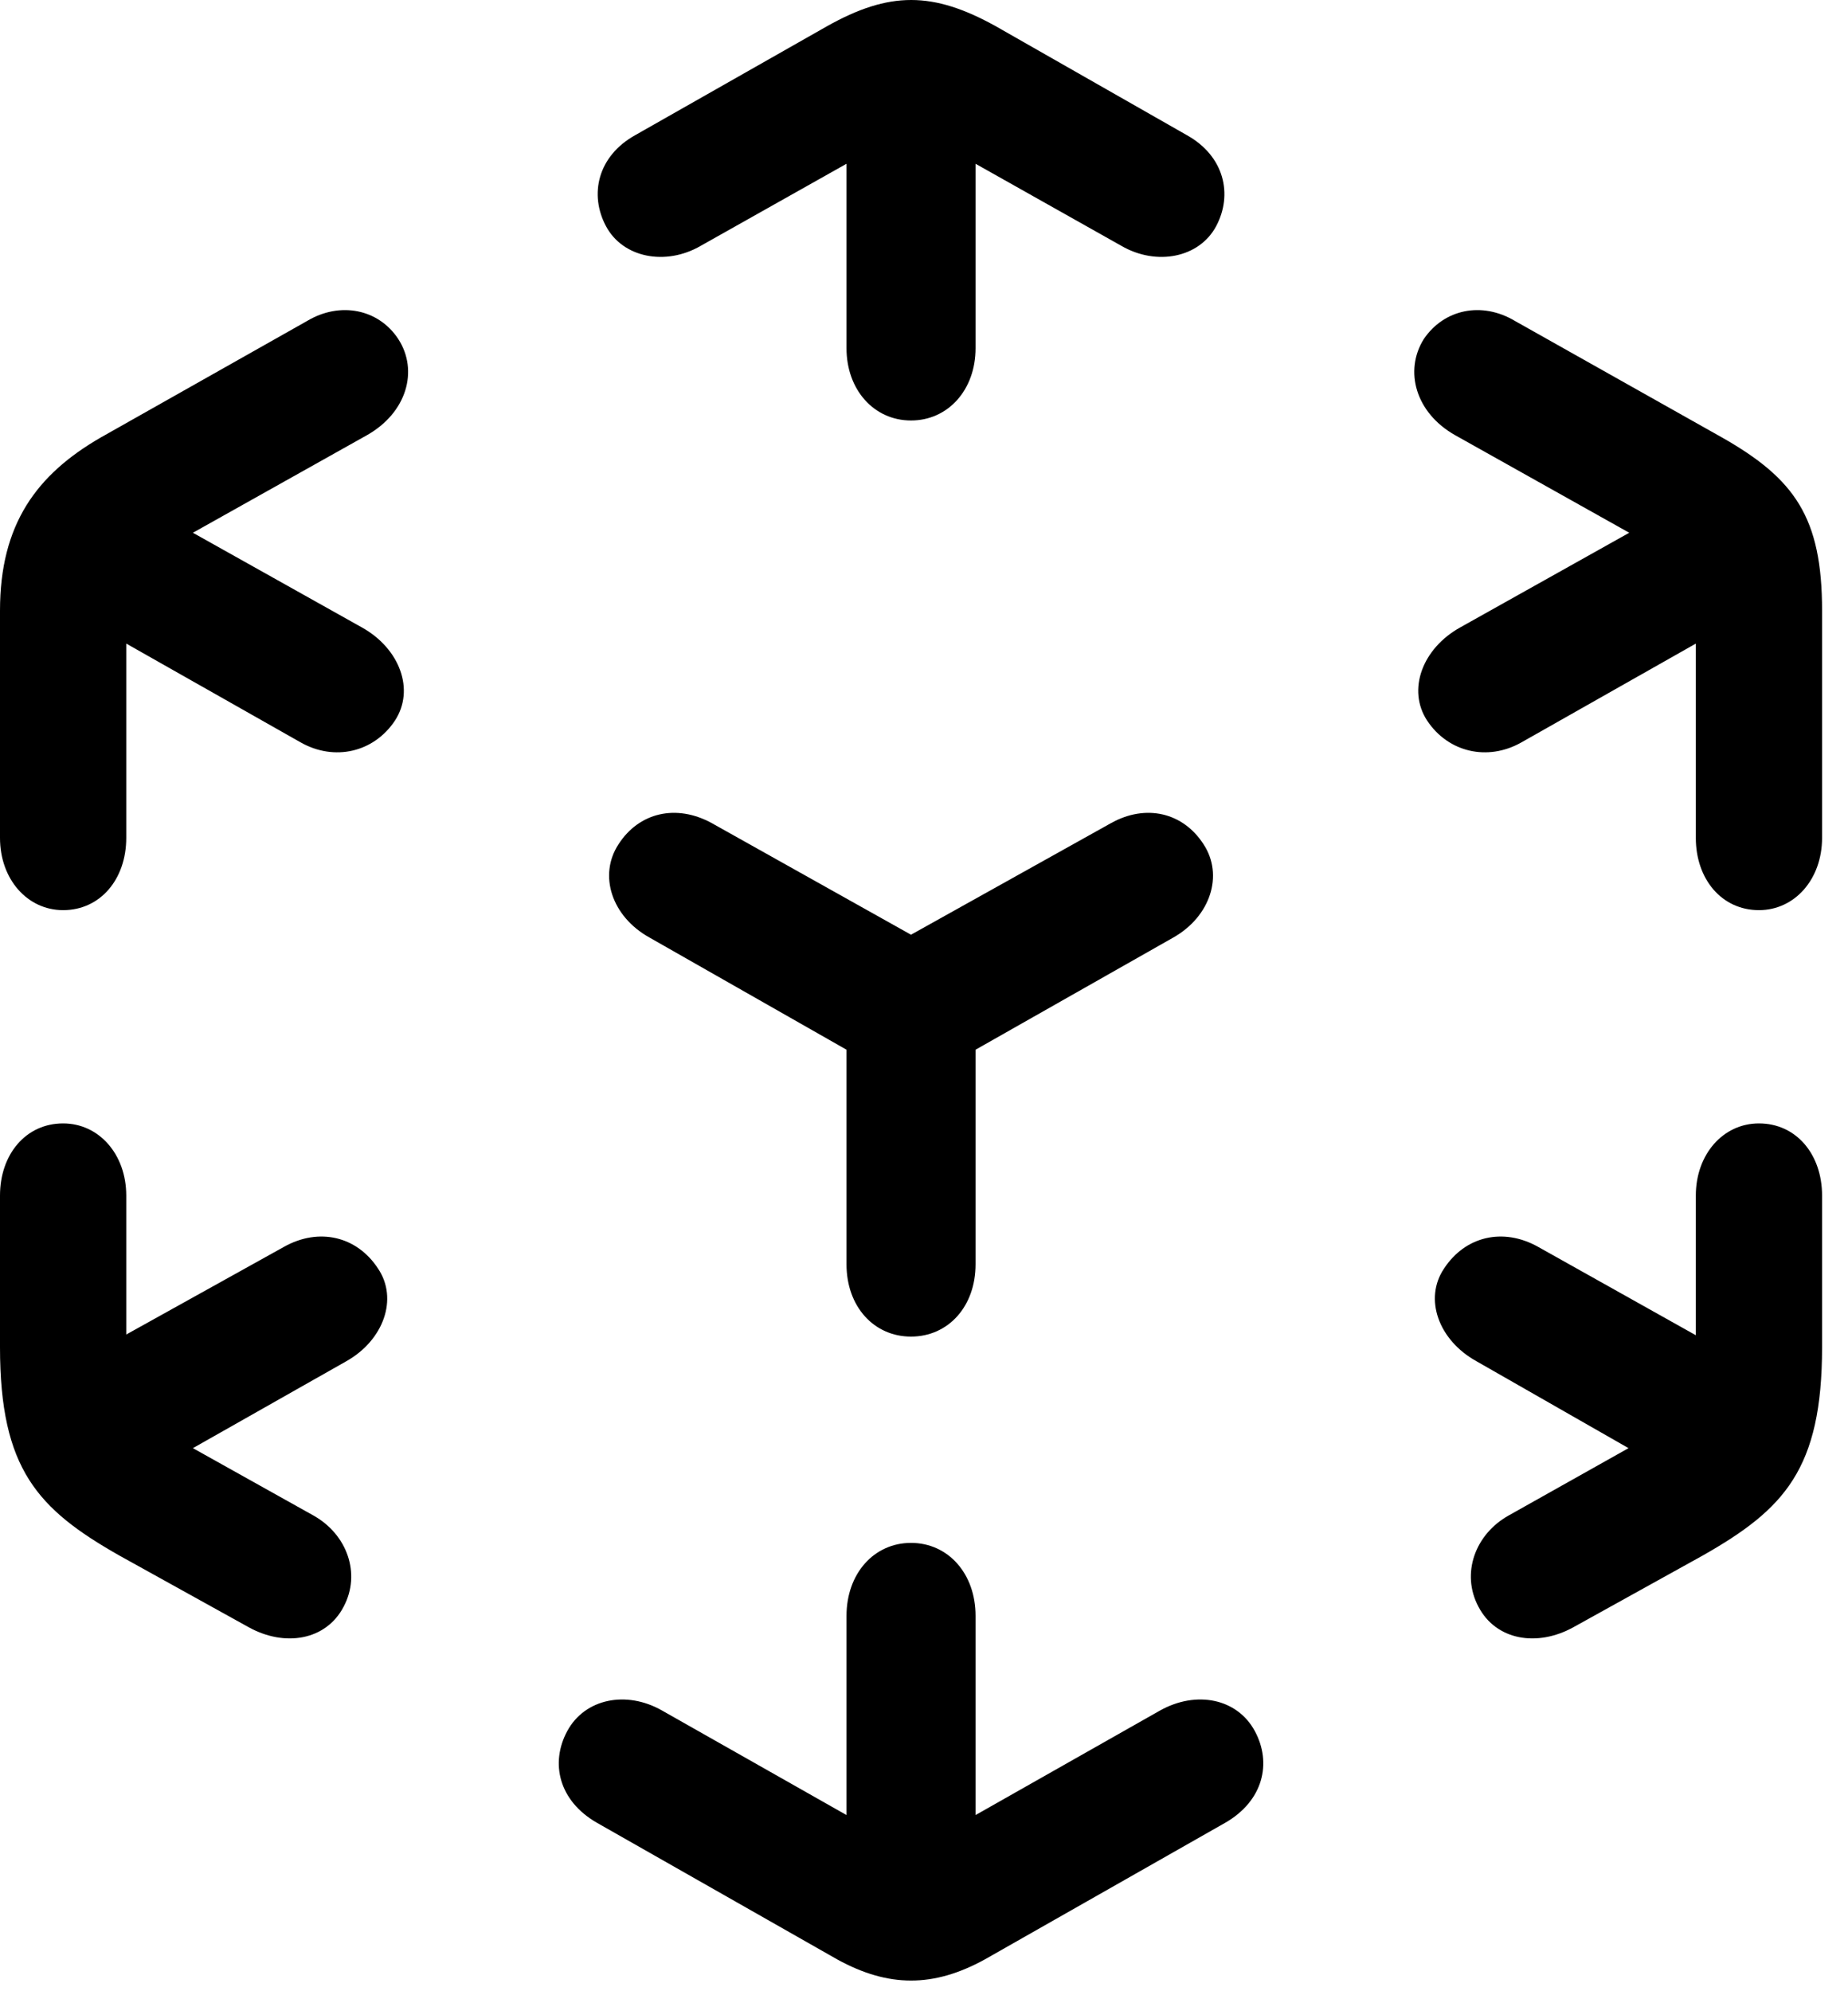 <svg version="1.1" xmlns="http://www.w3.org/2000/svg" xmlns:xlink="http://www.w3.org/1999/xlink" width="25.732" height="27.715" viewBox="0 0 25.732 27.715">
 <g>
  <rect height="27.715" opacity="0" width="25.732" x="0" y="0"/>
  <path d="M11.66 27.28C12.373 27.671 12.998 27.671 13.711 27.28L17.061 25.376C17.588 25.073 17.715 24.546 17.471 24.097C17.227 23.648 16.66 23.53 16.152 23.814L13.584 25.269L13.584 22.495C13.584 21.909 13.203 21.48 12.685 21.48C12.168 21.48 11.787 21.909 11.787 22.495L11.787 25.269L9.219 23.814C8.721 23.53 8.145 23.648 7.9 24.097C7.656 24.546 7.783 25.073 8.311 25.376ZM3.457 22.651C3.965 22.935 4.541 22.837 4.785 22.368C5.029 21.909 4.834 21.362 4.365 21.099L2.686 20.161L4.824 18.95C5.342 18.657 5.547 18.081 5.264 17.661C4.971 17.212 4.443 17.085 3.955 17.358L1.758 18.579L1.758 16.645C1.758 16.069 1.377 15.64 0.879 15.64C0.361 15.64 0 16.069 0 16.645L0 18.755C0 20.454 0.527 21.011 1.66 21.655ZM0.879 12.671C1.396 12.671 1.758 12.241 1.758 11.665L1.758 8.96L4.189 10.337C4.658 10.601 5.205 10.474 5.498 10.034C5.781 9.604 5.566 9.028 5.039 8.735L2.686 7.417L5.107 6.06C5.664 5.747 5.83 5.161 5.547 4.722C5.273 4.302 4.736 4.194 4.277 4.468L1.406 6.089C0.508 6.606 0 7.3 0 8.501L0 11.665C0 12.241 0.381 12.671 0.879 12.671ZM12.685 5.854C13.203 5.854 13.584 5.425 13.584 4.849L13.584 2.28L15.615 3.423C16.104 3.706 16.699 3.589 16.934 3.149C17.168 2.71 17.051 2.173 16.523 1.88L13.867 0.366C12.988-0.122 12.383-0.122 11.514 0.366L8.848 1.88C8.32 2.173 8.203 2.71 8.438 3.149C8.672 3.589 9.268 3.706 9.756 3.423L11.787 2.28L11.787 4.849C11.787 5.425 12.168 5.854 12.685 5.854ZM24.492 12.671C24.99 12.671 25.371 12.241 25.371 11.665L25.371 8.501C25.371 7.202 24.99 6.665 23.975 6.089L21.094 4.468C20.635 4.194 20.107 4.302 19.824 4.722C19.551 5.161 19.707 5.747 20.264 6.06L22.686 7.417L20.332 8.735C19.805 9.028 19.59 9.604 19.873 10.034C20.166 10.474 20.713 10.601 21.182 10.337L23.613 8.96L23.613 11.665C23.613 12.241 23.975 12.671 24.492 12.671ZM21.914 22.651L23.711 21.655C24.844 21.011 25.371 20.454 25.371 18.755L25.371 16.645C25.371 16.069 25.01 15.64 24.492 15.64C23.994 15.64 23.613 16.069 23.613 16.645L23.613 18.589L21.416 17.358C20.928 17.085 20.4 17.212 20.107 17.661C19.824 18.081 20.029 18.657 20.557 18.95L22.676 20.161L21.006 21.099C20.537 21.362 20.342 21.909 20.586 22.368C20.83 22.837 21.406 22.935 21.914 22.651ZM12.685 18.608C13.203 18.608 13.584 18.189 13.584 17.602L13.584 14.614L16.338 13.052C16.855 12.759 17.041 12.183 16.758 11.753C16.475 11.313 15.957 11.187 15.469 11.46L12.685 13.013L9.912 11.46C9.414 11.187 8.896 11.313 8.613 11.753C8.33 12.183 8.516 12.759 9.043 13.052L11.787 14.614L11.787 17.602C11.787 18.189 12.168 18.608 12.685 18.608Z" fill="currentColor"/>
 </g>
</svg>
